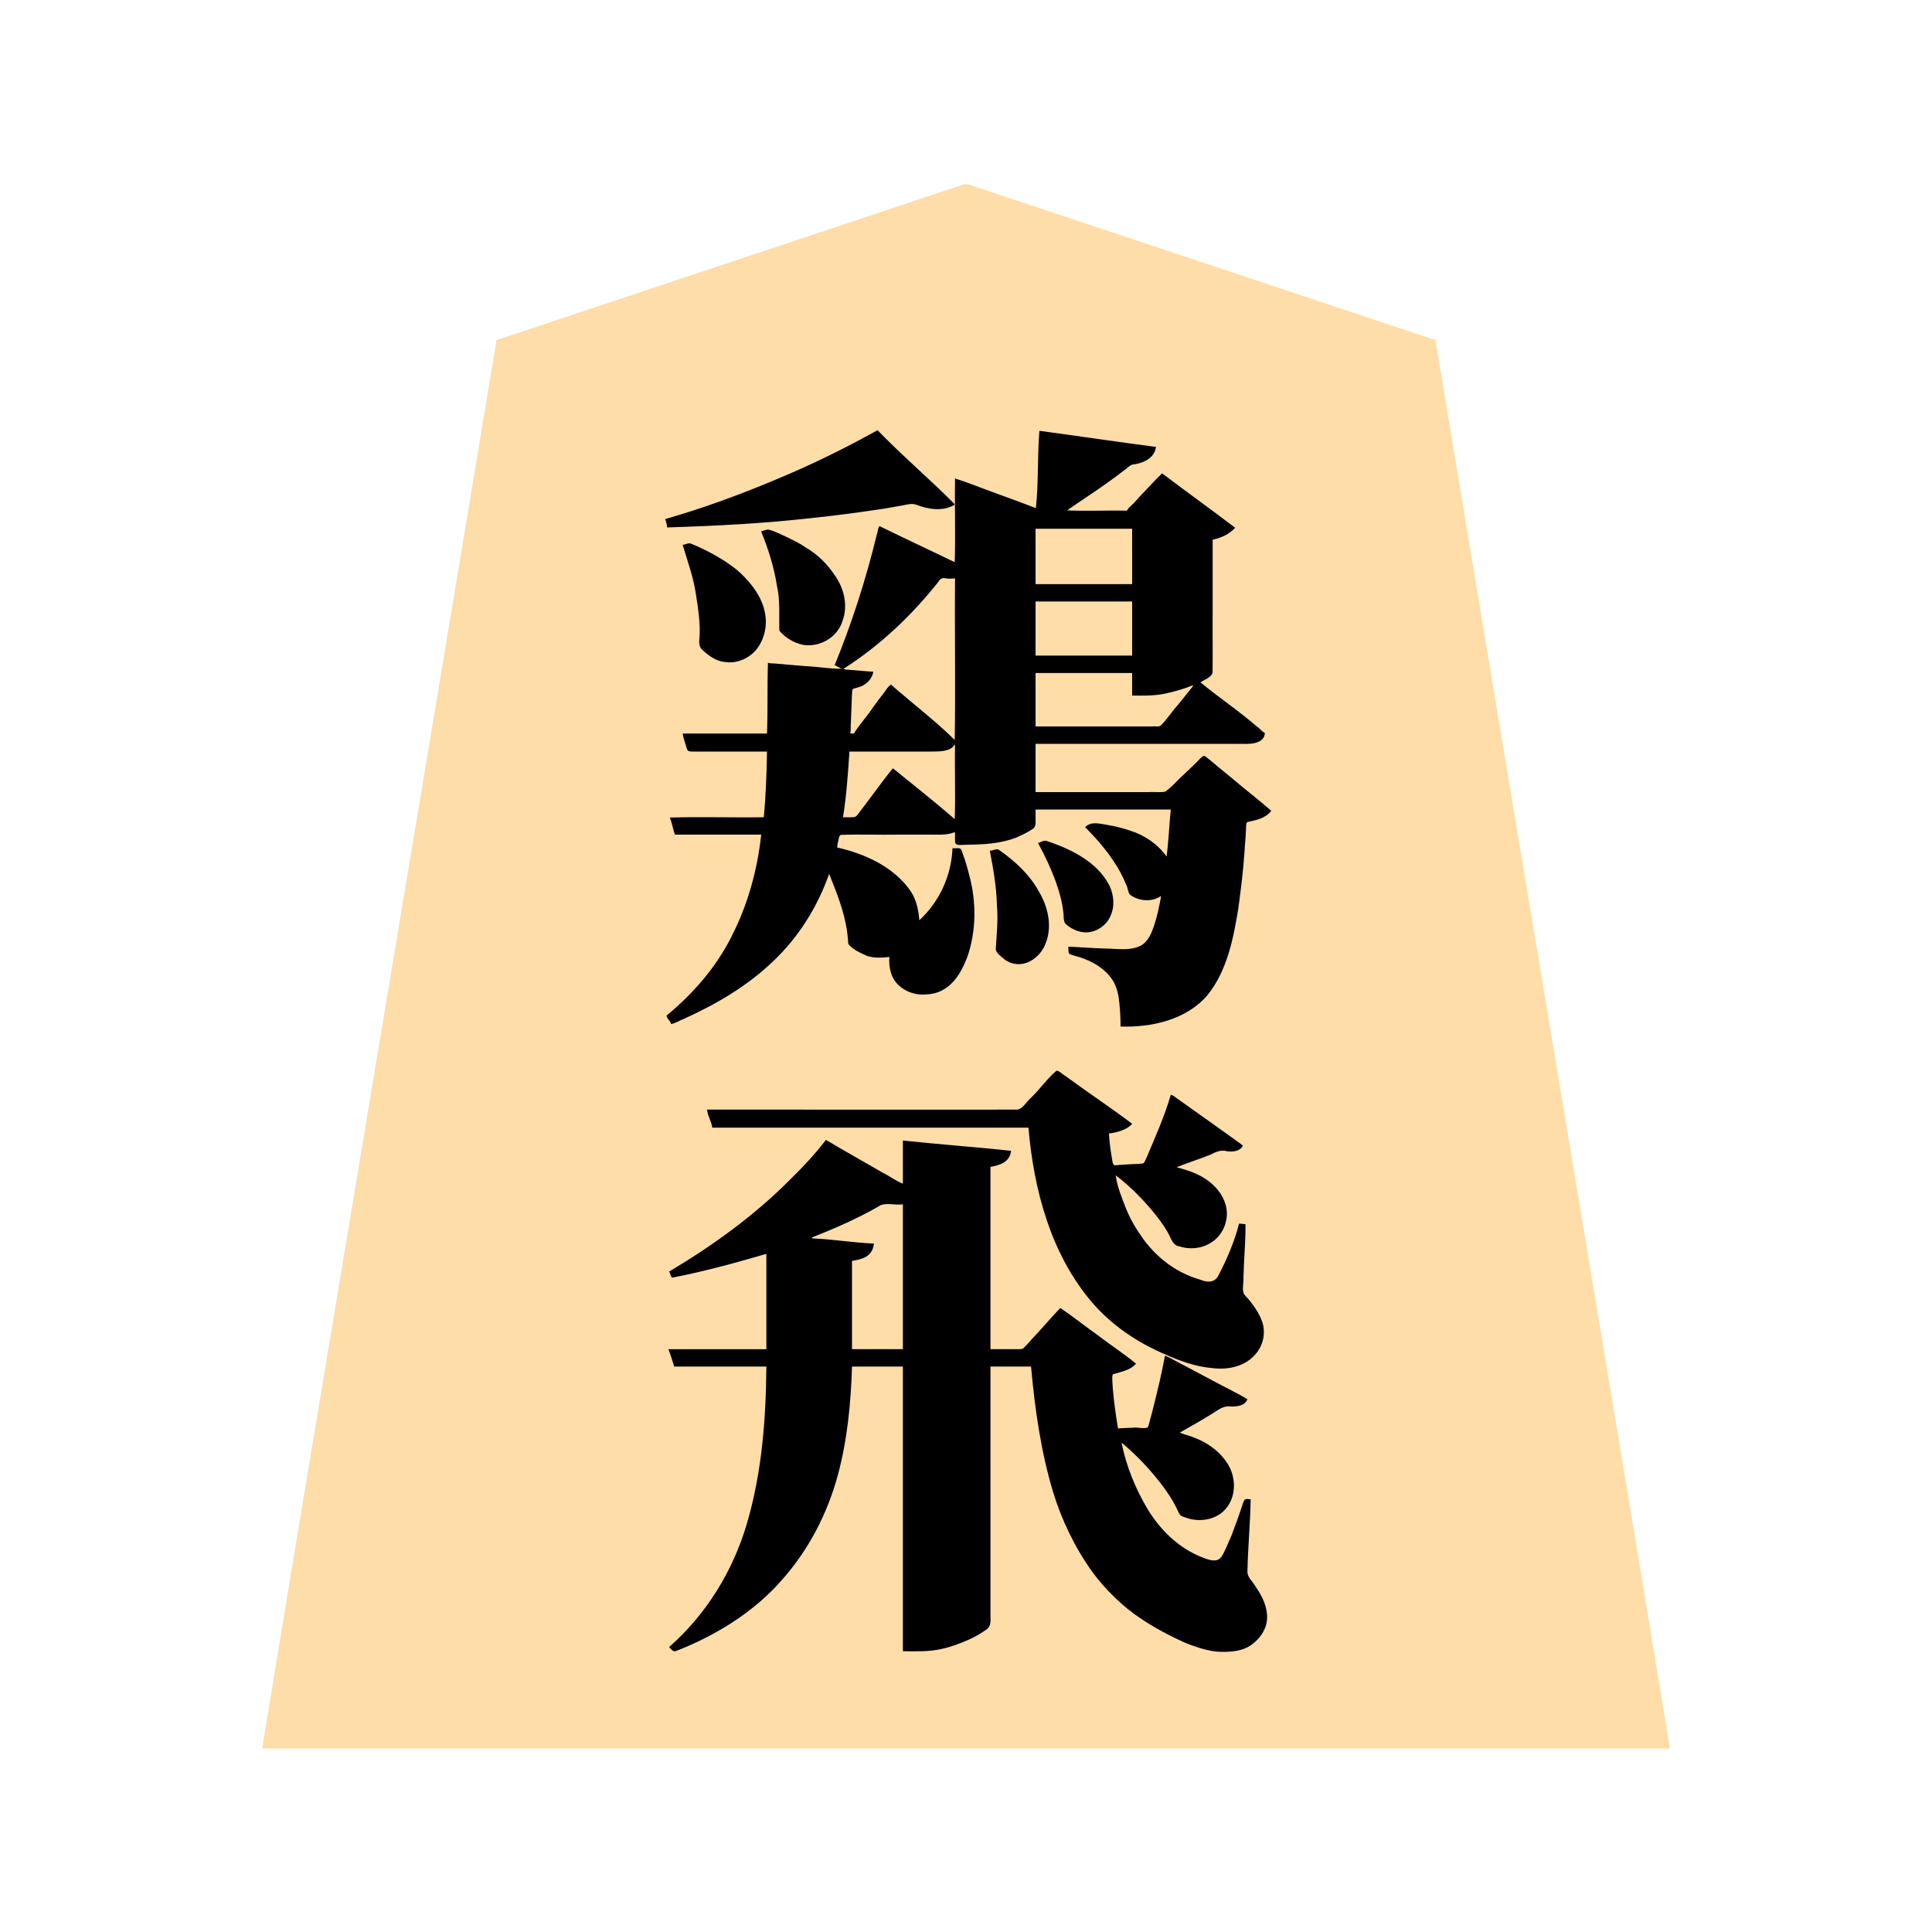 <svg xmlns="http://www.w3.org/2000/svg" width="3000" height="3000"><path d="M407 2715h2186c-120.11-729.14-243.257-1457.94-364-2187-121.653-40.09-243.099-81.112-364.7-121.395-91.164-30.407-182.32-60.766-273.474-91.162a32206 32206 0 0 1-51.529-17.183c-8.003-2.659-16.01-5.346-24-8-7.038-2.654-14.998-6.446-23.453-2.372-120.19 40.07-240.392 80.12-360.578 120.183C1011.124 447.878 891.186 488.387 771 528c-120.737 729.033-243.897 1457.913-364 2187m630-1897c75.853-2.406 151.673-6.459 227.121-15.086 36.59-3.808 73.061-8.817 109.424-14.354 8.971-1.59 17.942-3.26 26.92-4.746 6.774-1.098 15.036-3.64 21.29-1.707 18.707 5.872 42.12 13.266 58.245.393a47225 47225 0 0 0-40.098-38.115c-22.357-23.229-46.882-44.125-69.772-66.755-3.763-4.186-7.717-9.511-13.957-4.707-38.508 22.234-78.676 41.487-119.364 59.35-41.488 18.504-83.71 35.402-126.571 50.428-24.797 8.837-50.177 16.53-75.238 24.299.419 3.694 1.968 7.227 2 11m6 771c53.567-22.583 105.408-51.356 148.894-90.394 43.388-37.89 75.725-88.187 94.106-142.606h3c10.078 28.697 23.157 56.896 27.075 87.419.49 4.022 1.07 8.032 1.38 12.074.793 3.392-.146 7.578 1.569 10.36 6.929 7.983 18.746 13.305 27.353 17.062 11.364 4.55 23.776 2.966 35.623 2.085-1.199 15.906 2.242 32.64 14.509 43.942 11.636 11.336 28.186 15.645 43.83 13.937 15.369-.817 29.277-8.611 39.245-19.99 9.988-10.99 16.328-24.9 21.728-38.544 13.583-39.592 13.902-82.814 3.049-123.106-2.077-8.843-4.728-17.57-7.399-26.251-1.85-4.438-2.955-9.169-4.833-13.588-1.308-4.55-8.71-3.12-12.129-3.4-.987 11.29-1.097 22.675-4.246 33.673-4.228 15.361-11.101 29.847-19.179 43.495-3.727 6.65-9.39 13.59-13.598 19.132-2.428 3.093-4.857 6.218-7.71 8.932-2.824 2.63-5.801 6.485-9.267 6.768.402-28.466-15.012-55.062-37.42-71.855-21.063-17.53-46.397-28.961-72.45-36.835-5.57-1.206-11.887-3.92-17.13-4.31-.011-4.103.557-8.208 1.588-12.166 1.281-2.932.825-8.385 3.882-9.413 30.201-1.2 60.591.218 90.834-.421h45.551c7.612-.038 15.192.047 22.79-.03 7.139.582 13.61-2.61 20.355-3.97.423 5.957-.745 13.518.966 18.76 5.894 2.58 12.5.111 18.865.854 31.896.36 64.35-3.89 92.314-20.253 5.155-2.83 11.343-5.937 10.828-13.867.072-6.839-.01-13.66.027-20.494h212c-1.16 25.048-4.677 49.97-6 75h-2c-13.94-17.92-32.704-32.615-54.74-39.41a213 213 0 0 0-35.067-9.224c-11.765-1.698-25.145-6.306-34.193 2.134 20.582 20.51 39.415 43.204 53.557 68.708 3.478 6.405 6.511 13.03 9.21 19.787 2.605 4.912 2.775 12.023 5.982 15.562 7.296 4.682 15.785 7.843 24.484 8.309 4.302.257 8.556-.575 12.584-2.037 3.84-1.094 7.57-4.313 11.183-4.829-1.712 16.411-6.217 32.488-10.93 48.247-3.792 11.014-8.58 22.834-18.413 29.854-16.974 10.146-37.702 5.902-56.198 5.872-19.525-.357-38.973-2.068-58.459-2.973.46 3.05-.841 8.47 2.329 9.577 3.478 1.642 7.345 2.3 10.978 3.513 21.978 6.06 43.257 18.06 55.827 37.684 6.262 10.049 8.688 21.917 9.872 33.533 1.313 12.512 2.021 25.105 1.994 37.693 47.63 1.288 99.698-10.63 132.342-48.007 30.603-37.44 40.521-86.52 48.133-132.887 4.118-29.628 7.845-59.364 9.845-89.206.508-7.692 1.045-15.404 1.789-23.077.31-5.995.6-11.987.847-17.974.34-1.89.13-4.584 1.363-5.96 12.48-4.345 30.308-4.999 36.681-17.889-17.734-12.636-34.287-28.279-51.632-41.713-16.805-14.277-34.36-27.683-50.868-42.287-15.543 15.382-31.598 30.197-46.873 45.867-5.404 5.723-11.94 12.337-21.692 11.133H1607v-77h321.6c13.072.554 31.845-.406 34.4-15-2.383-.482-4.383-3.106-6.515-4.896-15.41-13.163-31.13-25.943-47.403-38.034a1184 1184 0 0 1-24.29-18.487 307 307 0 0 1-11.944-9.102c-3.523-3.146-9.527-5.936-9.848-10.481 5.46-1.538 11.829-6.599 15.73-9.017 4.976-4.087 2.625-13.724 3.27-20.271V837c12.589-2.591 25.027-8.066 34-17.5-37.247-27.225-74.197-55.3-111.5-82.5-9.412 9.031-17.961 18.84-27.102 28.102-4.87 4.579-8.939 9.908-13.63 14.63-3.476 4.724-11.24 9.492-12.768 14.268h-95v-2c22.176-17.084 47.033-31.054 69.261-48.21 5.881-4.077 11.495-8.498 17.172-12.836 4.416-3.031 8.251-7.016 12.83-9.775 3.908-1.609 8.389-1.138 12.344-2.622 12.23-2.85 22.336-11.108 26.393-23.057-59.367-9.656-119.587-15.914-179-25.5-2.012 19.804-.814 39.807-2.366 59.656-.73 20.12-1.716 40.236-2.634 60.344-21.251-5.792-41.301-15.792-62.366-22.292-20.769-8.514-42.589-14.82-63.134-23.708-1.426 43.202.26 86.731-.5 130-40.88-14.884-78.364-39.571-119-55-7.41 36.712-18.618 72.71-29.432 108.544-10.84 35.248-23.826 69.75-37.568 103.925 2.748 2.29 7.1 4.877 10 5.531v3c-38.4-1.85-76.599-7.281-115-9 .14 36.334-.398 72.673-1 109h-131c2.726 7.723 4.982 19.29 8.394 25.142 9.38 1.924 19.38.078 28.899.858H1192c-.464 34.725-1.746 69.42-5 104h-145c2.007 8.404 4.812 16.665 7 25h134c-4.913 57.716-22.407 114.492-48.936 165.844-12.74 24.38-28.844 47.03-46.96 67.672-4.466 5.452-9.399 10.46-14.46 15.362-7.218 7.636-14.705 14.998-22.454 22.158-3.593 3.447-8.563 6.806-11.56 10.25-2.174 1.807-.322 4.882.931 6.553 1.265 1.958 2.868 4.13 3.439 6.161m-3 507.5c2.565 8.135 5.616 16.289 8 24.5h143c-.362 81.742-6.692 164.19-29.455 243.07-21.287 73.968-62.516 142.536-120.545 193.43 2.128 1.938 3.757 4.254 5.5 6.5 41.703-17.343 82.977-37.736 118.466-66.237 54.254-42.532 95.783-100.195 120.322-164.484 26.293-67.377 34.507-140.508 36.712-212.279h81v442c19.989.399 40.124.858 59.72-3.834 13.737-3.217 27.036-8.214 39.946-13.815 9.075-3.924 19.21-9.827 26.6-15.044 8.734-5.297 8.33-13.979 7.734-22.277V2121h65c5.88 65.458 15.152 131.13 34.064 194.255 13.583 44.523 34.087 87.006 61.254 124.822 19.935 27.38 49.164 55.348 75.223 72.266 21.367 14.394 44.218 26.442 67.641 37.1 32.405 12.503 82.144 28.33 112.814-6.062 6.489-7.345 11.453-16.239 12.957-26.008 2.678-15.058-3.858-30.082-10.955-42.855-3.626-5.91-7.314-11.772-11.39-17.38-2.07-2.917-4.575-5.56-6.374-8.656-1.831-2.933-.965-7.812-1.223-11.69 1.068-35.956 4.102-71.822 4.989-107.792-2.238-.047-4.533.077-6.5-1-3.843 5.019-4.84 13.982-7.898 20.698-4.821 13.898-9.841 27.744-15.271 41.405-5.369 10.2-9.087 24.55-17.21 31.869-9.445 5.647-23.316-.573-31.977-4.406-34.742-14.21-61.836-42.135-81.385-73.461-18.713-31.31-35.069-72.046-40.759-105.105 4.305.252 7.21 3.863 10.133 6.546 23.607 20.297 44.386 43.91 62.354 69.264 6.39 9.232 11.984 18.962 16.937 29.031 3.09 10.442 16.084 13.813 25.876 14.798 18.224 2.237 38.382-4.091 49.351-19.66 17.08-22.36 12.165-54.789-6.494-74.529-16.432-21.174-42.334-31.317-67.157-38.45v-3c17.517-8.56 34.208-19.478 51.07-29.341 8.096-4.285 16.126-12.578 27.38-10.778 9.307.34 23.601-.63 25.55-10.881-42.073-20.038-82.475-44.062-124.143-65-2.134 1.953-1.951 6.102-2.792 9.211-4.994 24.637-10.88 49.112-17 73.484-1.399 6.319-3.235 12.504-4.945 18.733-1.194 4.38-1.626 10.34-6.443 10.249-14.894-.779-29.792-1.029-44.677.323-3.353-20.383-6.214-40.885-8.006-61.476-.4-5.797-.78-11.587-.962-17.384-.348-3.82-.204-8.087 5.026-8.444 10.845-1.995 23.775-6.788 30.942-14.196-18.795-15.11-39.024-28.363-58.116-43.08-9.713-6.97-19.24-14.208-28.929-21.196-4.815-3.561-9.526-7.238-14.471-10.617-4.626-2.938-9.329-7.897-14.14-9.607-14.652 16.263-29.44 32.382-44.159 48.568-3.53 4.347-7.472 8.325-11.367 12.326-2.452 3.417-9.458 1.422-12.78 2.106H1537v-285c6.805-1.539 14.012-2.579 20.02-6.46 7.289-3.712 9.21-9.7 11.98-16.04-54.493-7.72-110.926-9.297-165.5-16.5-1.42 22.21.254 44.73-.5 67-6.184-.303-12.016-5.38-16.914-7.648-34.216-20.014-68.973-39.237-103.086-59.352-33.822 41.574-72.589 79.486-113.764 113.815-40.457 32.267-82.447 63.948-128.236 88.185.445 3.103 1.953 6.614 3.5 9 24.366-6.209 49.722-10.352 74.002-17.372 12.119-2.982 24.184-6.239 36.175-9.678 11.894-2.462 25.188-8.87 36.323-9.95v150h-151zm21-1249.25c12.287 31.538 19.922 65.397 24.302 98.979 1.373 13.327 2.292 26.754 2.338 40.13-.306 5.464-1.46 12.722.318 17.464 12.28 16.006 33.001 26.49 53.291 22.748 32.185-5.154 51.503-40.713 46.032-71.146-5.125-29.865-25.556-54.798-48.552-73.118-11.361-9.23-24.12-16.282-36.882-23.29-6.516-3.66-13.322-6.646-20.128-9.686-3.373-1.405-6.619-3.217-10.178-4.125-2.548-1.689-6.515 2.125-9.884 1.706L1061 847zm38 877.25c2.353 8.238 6.46 17.769 8 25.5h491c8.153 96.176 34.51 195.747 98.197 270.754 31.087 36.27 71.66 63.597 115.552 81.93 22.642 10.118 46.416 18.485 71.319 20.652 24.563 3.329 51.825-3.297 67.252-23.804 10.628-13.275 14.421-32.312 7.774-48.294-4.276-11.553-11.371-21.767-19.096-31.24-2.81-3.733-6.74-6.616-8.934-10.803-2.535-7.694.196-18.637-.245-26.621.549-26.878 3.3-53.68 3.181-80.574l-8-1c-7.312 28.22-18.783 55.68-32.568 81.32-5.65 11.264-19.475 9.676-28.456 6.175-35.845-9.947-66.969-32.594-88.9-62.41-10.869-15-20.631-31.033-27.552-48.27-6.72-16.807-14.628-37.175-16.524-53.815 6.443 1.098 12.463 8.718 18.461 13.005 21.662 19.01 41.294 40.56 57.704 64.275 5.932 8.42 10.528 17.663 15.018 26.885 2.411 4.901 7.304 5.318 11.98 6.75 17.02 5.189 36.608 1.822 50.193-9.885 9.849-7.964 17.783-21.468 19.033-33.148 5.31-46.104-43.55-71.586-77.389-77.882v-3c17.372-5.746 34.532-12.39 51.72-18.697 7.958-3.18 16.36-9.059 26.044-6.066 8.224 1.356 22.186 1.178 24.236-8.237-18.888-11.137-35.91-26.172-54.447-38.076-17.762-13.302-36.692-25.127-54.053-38.924-10.95 32.838-23.585 65.408-37.947 96.957-1.97 3.89-2.937 9.417-7.625 9.896-8.316.93-16.749.676-25.083 1.379-5.921.003-12.85 1.413-18.263 1.29-4.522.55-3.864-8.018-4.902-10.518-2.344-13.572-4.38-27.23-4.68-41.004 6.833-.343 13.46-2.427 19.898-4.56 5.191-2.499 13.69-4.893 15.102-10.44-19.909-11.768-38.034-27.344-57.447-40.076-18.839-13.893-38.492-26.68-57.053-40.924-14.981 15.096-28.525 31.53-43.432 46.696-5.57 7.006-12.308 15.684-22.93 14.304H1099zm85-898.047c19.726 47.172 30.586 100.093 26 151.047 11.654 12.288 27.118 23.286 44.859 23.356 17.873.023 35.303-8.614 45.242-23.662 18.302-25.558 12.038-61.094-6.083-84.645-20.123-30.123-52.354-49.128-84.924-63.006-7.287-3.75-15.894-7.917-25.094-3.543zM1260 1924c32.111 1.071 63.908 6.814 96 8-1.398 7.545-5.535 14.605-12.294 18.486-6.557 4.187-14.309 5.089-21.706 6.514v139h81v-227c-6.655.975-13.222.896-19.85-.315-5.751-.484-11.976-1.352-17.1 1.98-33.964 19.051-69.42 36.057-106.05 49.335zm48-654c5.621-.04 11.219.05 16.824-.028 7.49-.02 11.99-10.528 17.222-16.404 15.033-19.358 29.251-39.36 44.454-58.568 16.253 12.562 32.065 26.473 48.497 38.995 8.16 6.767 16.494 13.295 24.587 20.143 4.078 3.457 8.21 6.856 12.237 10.364 3.75 3.184 7.646 8.211 12.179 8.498v-118h-3c-4.751 12.038-26.102 10.6-35.726 11H1318a1807 1807 0 0 1-3.944 52.891c-.74 17.184-5.302 33.97-6.056 51.109m1-230c15.087 3.023 30.922 1.432 46 4.5-3.373 7.958-8.403 15.78-16.8 19.32-5.65 3.13-16.116 2.846-16.143 9.63-.314 11.439-1.043 22.858-1.352 34.293-.674 10.422-.197 22.786-1.705 32.257h8c7.717-13.11 18.849-24.698 27.31-37.46 9.441-12.467 18.301-25.425 28.19-37.54 17.574 13.064 33.752 28.631 51.07 42.165 8.497 7.306 17.264 14.31 25.415 22.005 4.49 3.356 8.095 7.757 12.39 11.323 4.472 2.784 7.91 8.958 12.625 9.507V897c-5.236.485-10.417.702-15.638-.156-8.954-2.063-14.587 8.798-19.77 14.71-40.224 48.01-86.242 92.261-139.592 125.446zm229 282.25c8.255 31.447 9.92 64.67 11.696 97.044.327 12.977-.415 25.982-1.22 38.93-.302 5.3-1.594 11.552-1 16.42 4.077 7.744 13.431 14.588 20.423 18.252 15.992 7.274 35.486-.254 45.804-13.531 16.752-20.473 17.224-50.029 7.988-73.628-8.733-23.366-23.319-44.265-41.698-61.079-6.272-5.613-12.493-11.287-19.283-16.295-3.38-2.422-6.49-5.336-10.18-7.285-3.73-1.553-7.728.13-11.399.797-.387.027-.78.076-1.131.125zM1607 908h152v-88h-152zm0 111h152v-86h-152zm0 110h183c4.457-.792 9.946 1.198 13.224-1.302 9.976-9.46 17.205-21.626 26.468-31.755 4.569-5.235 8.682-10.805 13.075-16.164 3.347-5.271 10.724-11.44 11.233-16.779-7.9 1.052-14.91 5.52-22.649 7.169-23.347 8.095-47.88 9.944-72.351 8.831v-35h-152zm7 181.502c11.03 20.056 20.872 41.085 28.232 62.831 5.43 17.264 10.551 34.844 10.74 53.143-.3 6.459 6.942 10.929 11.89 13.897 9.641 5.73 21.524 8.475 32.331 4.375 16.243-4.845 27.887-20.124 29.987-36.638 2.608-17.185-4.918-34.704-15.54-47.759-21.886-27.235-54.94-42.874-87.377-53.425-3.444-1.3-7.22 2.29-10.263 3.074z" style="fill:#fedda9;fill-rule:evenodd;stroke:none"/><path d="M1033 806.25c1.333 3.571 2.613 8.49 3 12.75 76.17-2.362 152.258-6.256 228.003-14.994 36.981-3.755 73.799-8.904 110.542-14.446 9.152-1.598 18.288-3.332 27.443-4.847 6.924-1.266 14.28-3.582 21.143-.826 18.66 7.193 40.825 10.615 58.869.113v-1.5c-38.784-39.228-81.074-74.727-119.333-114.5-51.386 28.647-104.45 54.533-158.868 77.077-55.739 23.42-112.667 44.25-170.799 60.923zm9 783.75c6.297-.56 13.611-5.75 20.574-8.18 50.12-22.824 98.563-51.08 138.415-89.604 39.32-37.324 68.46-84.185 86.511-135.216 11.358 28.296 22.97 57.077 27.575 87.419.49 4.022 1.07 8.032 1.38 12.074.793 3.392-.146 7.578 1.569 10.36 6.929 7.983 18.746 13.305 27.353 17.062 11.36 4.32 23.796 3.21 35.623 2.085-1.199 15.906 2.242 32.64 14.509 43.942 11.574 10.976 28.296 15.996 44.005 14.071 15.786-.427 30.412-8.093 40.71-19.752 10.229-11.01 16.615-25.126 22.088-38.916 13.645-40.352 13.868-84.44 2.965-125.481-2.127-8.86-4.773-17.642-7.482-26.348-1.934-4.477-3.169-10.154-5.183-14.158-1.955-4.153-10.392-1.301-13.612-2.358-1.45 42.192-20.193 83.265-51.5 112-1.218-15.453-4.286-31.169-12.951-44.468-25.865-38.185-71.075-58.72-114.549-68.532.103-3.985 1.056-7.89 1.967-11.738.684-3.019 1.218-7.976 4.553-7.89 29.617-1.061 59.392.193 89.031-.372h44.877c13.542-.264 30.49 1.59 42.072-4 1.08 4.359.07 8.99.52 13.414-.675 8.646 8.436 6.399 14.158 6.406l19.603-.53c20.553-.61 41.461-3.181 60.79-10.52 8.938-3.963 17.987-8.138 26.092-13.629 5.121-3.234 4.345-9.643 4.337-14.378V1257h210c-2.506 24.231-3.386 48.886-6.5 73-13.512-19.076-33.982-33.08-56.227-40.07-11.828-4.03-23.992-7.128-36.329-9.098-10.733-1.557-24.594-6.286-33.944 3.668 20.918 20.818 40.237 43.758 54.557 69.708 3.478 6.405 6.511 13.03 9.21 19.787 2.795 4.82 2.625 12.706 6.437 15.762 14.04 9.926 33.447 11.19 47.796 1.493-2.831 16-6.18 31.982-11.398 47.397-3.872 10.978-8.844 22.903-19.242 29.288-17.282 9.25-37.544 5.051-56.024 4.938-19.137-.439-38.227-2.141-57.336-2.873.211 3.918-.997 10.92 3.244 12.026 4.146 1.654 8.592 2.415 12.802 3.866 21.215 6.533 41.71 18.25 53.62 37.698 5.846 10.108 8.326 21.774 9.394 33.293 1.32 12.333 1.927 24.724 1.94 37.117 48.225 1.513 101.208-10.099 134.342-48.007 31.065-38.07 40.746-88.062 48.488-135.128 3.937-29.264 7.684-58.569 9.59-88.037.481-7.743 1.03-15.46 1.754-23.17.322-5.952.56-11.896.837-17.848.29-1.889.141-4.877 2.154-5.407 13.127-2.772 28.236-5.755 36.835-17.403-19.276-17.013-40.066-32.586-59.554-49.408-7.64-6.149-15.088-12.518-22.731-18.635-6.621-5.362-12.907-11.139-19.755-16.204-3.022-2.751-6.583 1.355-8.83 3.617-9.685 10.269-20.247 19.571-30.363 29.363-7.424 7.38-14.6 15.185-23.069 21.387-8.51 1.953-17.851.1-26.55.88H1608v-75h322.8c13.028.883 33.095-1.442 33.2-17-4.242-1.438-7.87-7.283-12.476-9.976-27.976-24.321-58.99-44.933-87.524-68.524 6.598-4.145 17.677-8.014 18.828-15.46.49-29.554-.089-59.116.172-88.672V838c13.136-2.577 25.82-8.612 35-18.5-37.563-28.497-75.91-56.05-113.5-84.5-9.734 9.216-18.55 19.29-27.87 28.87-4.894 4.53-8.962 9.855-13.605 14.605-3.808 5.164-11.164 9.308-13.025 14.525-30.903-.76-62.209.926-93-.5 23.28-16.435 47.528-31.611 70.447-48.576 5.773-4.26 11.556-8.522 17.219-12.923 4.498-2.845 8.793-7.976 13.518-9.52 14.576-1.634 34.396-8.685 36.816-27.481-60.385-7.911-120.644-16.908-181-25-3.396 39.84-1.137 80.231-5.5 120-20.65-7.943-41.68-15.654-62.52-23.218-20.993-7.462-41.731-16.177-62.98-22.782-.76 43.264.926 86.81-.5 130-38.733-18.818-77.972-37.015-116.666-56-2.901 2.954-2.67 9.22-4.49 13.593C1344.679 899.53 1322.833 967.38 1296 1033c3.642 1.023 6.934 3.792 11 5.5-18.842.134-38.013-3.358-56.907-4.188-9.61-.622-19.176-1.845-28.778-2.42-4.937-.43-9.832-1.075-14.781-1.294-4.317-.773-10.718.082-14.034-1.598-1.279 36.538-.125 73.409-1.5 110h-131c1.202 8.059 4.916 17.223 6.791 24.427 1.474 4.414 7.656 3.507 11.375 3.573H1191c-.59 34.052-1.75 68.105-5 102-48.607.76-97.478-.926-146 .5 3.607 8.357 4.897 17.919 8 26.5h134c-5.908 54.968-20.992 109.648-46.438 158.873-23.841 47.58-59.754 88.502-100.562 122.127.509 4.958 6.351 8.575 7 13m-4 505.25c3.308 8.282 6.415 18.92 9 26.75h143c-.621 81.924-6.975 164.626-30.157 243.603-21.535 73.572-63.069 141.307-120.843 191.897 3.171 3.332 6.403 8.691 11.711 5.79 4.957-1.935 9.916-3.887 14.79-6.021 56.143-24.112 108.976-58.233 149.296-104.683 40.947-46.22 70.036-102.374 86.163-161.933 14.832-54.887 20.288-112.001 22.04-168.653h79v442c20.296.224 40.784.984 60.705-3.63 14.13-3.1 27.706-8.365 40.96-14.02 9.21-4.007 19.543-9.961 27.001-15.351 9.102-5.612 7.36-14.873 7.334-22.568V2122h63c5.88 65.458 15.152 131.13 34.064 194.255 13.583 44.523 34.087 87.006 61.254 124.822 19.935 27.38 49.164 55.348 75.223 72.266 21.367 14.394 44.218 26.442 67.641 37.1 18.067 7.382 40.494 14.818 58.651 14.557 15.076.146 31.24-1.369 44.184-10.06 8.809-6.173 16.456-14.326 21.06-24.127 7.835-15.763 4.52-34.441-2.99-49.58-3.337-7.015-7.545-13.564-11.918-19.96-4.22-6.823-11.638-12.727-11.168-21.366.779-37.339 4.403-74.553 4.999-111.907-3.45.221-8.305-1.85-10.372 2.339-1.787 3.794-2.69 7.935-4.186 11.836-4.567 14.06-9.934 27.808-14.99 41.689-4.932 10.695-9.732 23.907-15.493 33.086-7.358 11.094-22.243 4.356-31.382.796-35.066-14.02-63.047-41.24-82.718-72.947-19.328-32.064-34.116-68.143-41.359-104.799 24.182 20.09 45.839 43.358 64.739 68.461 6.736 9.29 13.273 18.775 18.508 29.02 2.612 4.612 4.551 9.802 7.238 14.307 3.154 3.66 8.475 4.19 12.745 5.868 18.432 5.613 40.035 2.575 54.595-10.609 21.334-19.436 21.37-54.066 5.26-76.611-15.13-22.69-39.65-35.989-65.312-43.191-2.477-.782-4.934-1.635-7.273-2.745 17.099-9.754 34.406-19.316 51.07-29.841 8.107-4.616 16.042-12.207 27.266-10.678 8.88.196 22.397-.102 26.664-11.325-20.055-11.8-44.998-23.727-63.709-34.076-10.574-5.799-21.424-11.136-31.967-16.982-10.563-5.04-22.402-12.588-32.324-16.598-4.861 26.27-10.985 52.304-17.555 78.199-1.672 6.519-3.17 13.108-5.11 19.546-1.354 4.663-2.053 9.618-4.243 13.96-7.512 2.305-15.396-.879-23.373.297-7.582.016-15.15.63-22.719.998-3.353-20.383-6.214-40.885-8.006-61.476-.348-5.79-.843-11.595-.927-17.387.174-1.666.272-4.245 1.27-5.268 12.212-3.694 26.703-5.874 35.663-16.369-18.728-15.66-39.507-28.719-58.708-43.766-19.806-13.827-38.827-29.288-58.792-42.734-15.265 15.688-29.073 32.695-44.297 48.414-3.534 4.356-7.343 8.439-11.314 12.388-2.584 3.694-8.01 3.357-12.055 3.198H1538v-283c12.933-2.643 29.756-6.23 32-25-55.858-6.12-112.122-9.96-168-16v67c-10.911-4.233-20.509-11.74-31.006-16.898-29.459-17.078-59.278-33.667-88.494-51.102-16.437 21.518-34.863 41.357-54.233 60.233-55.919 56.6-121.095 103.764-189.267 144.267 2.014 2.886 2.203 6.745 4.5 9.5 49.487-9.588 98.183-22.895 146.5-37v148h-152zM1060 846c7.836 25.966 17.19 51.77 20.98 78.869 3.27 21.06 6.53 42.494 5.307 63.875-.858 7.424-1.654 16.35 5.607 21.58 9.295 8.387 20.24 16.142 33.055 17.55 18.971 3.233 39.258-5.554 50.752-20.825 12.388-16.564 16.432-38.78 11.339-58.81-5.41-25.71-26.409-49.574-44.123-64.49-21.05-16.367-44.696-29.048-69.236-39.339-5.099-2.144-8.951 1.309-13.681 1.59m46 905h491c8.153 96.176 34.51 195.747 98.197 270.754 31.087 36.27 71.66 63.597 115.552 81.93 22.823 10.19 46.801 18.621 71.913 20.704 24.477 3.119 51.68-2.605 67.708-22.599 11.182-13.213 15.175-32.095 9.8-48.624-4.087-11.814-10.857-22.474-18.608-32.198-2.734-3.842-6.876-7.579-9.47-11.006-4.124-6.702-.752-17.812-1.235-26.616.55-27.465 3.437-54.856 3.143-82.345-3.334-.383-6.644-.91-10-1-7.076 27.976-18.688 54.926-31.998 80.447-5.692 11.817-17.825 11.074-28.232 6.638-35.525-10.01-66.284-32.876-87.987-62.427-10.791-14.839-20.374-30.792-27.259-47.842-6.3-16.66-13.908-34.093-16.024-51.816 23.439 17.88 44.207 39.246 62.633 62.197 6.461 8.292 13.772 18.403 18.403 26.867 4.735 8.421 7.352 19.593 16.824 21.027 15.966 5.39 34.25 4.12 48.76-4.659 22.407-12.746 32.236-42.42 21.786-66.046-9.737-23.654-32.605-39.024-56.089-46.607-5.816-2.203-11.89-3.488-17.817-5.279 16.978-7.017 34.72-12.219 51.72-19.197 7.85-3.778 16.436-8.68 26.777-5.629 8.946 1.229 20.495.004 24.503-8.924-18.237-13.512-37.035-26.5-55.447-39.826-9.4-6.662-18.82-13.259-28.163-19.99-4.691-3.303-9.309-6.698-14-10-4.589-2.591-9.943-8.246-14.39-8.934-9.412 32.565-23.41 63.908-36.564 95.11-2.185 3.648-3.227 9.554-6.544 11.446-8.216 1.209-16.63.853-24.89 1.577-5.926.167-11.817.875-17.71 1.277-4.697.97-4.857-6.495-5.478-9.64-2.324-13.158-4.2-26.426-4.814-39.77 12.347-1.243 28.505-5.837 36-15-33.88-25.588-69.638-49.189-103.877-74.395-4.26-2.158-9.418-8.156-13.59-8.036-14.736 12.51-25.796 28.86-39.765 42.164-7.093 6.033-13.015 17.942-21.84 18.23-10.983.105-21.976-.018-32.956.037H1098c.705 9.749 6.892 18.327 8 28m76-925.5c10.96 26.826 19.881 54.904 24.35 83.659 5.326 22.6 3.155 47.305 3.723 69.811 9.584 12.572 27.401 21.935 41.793 22.887 24.44 1.646 48.945-13.63 56.336-37.52 9.012-24.046 2.326-51.34-12.308-71.51-11.6-17.503-27.003-32.486-45.234-43.022-8.585-6.086-18.164-10.55-27.533-15.243-9.451-4.096-20.408-10.105-29.705-12.122-3.943-.491-7.99 2.183-11.422 2.56zm79 1096c.03.55.186 1.058.5 1.5 31.926 1.187 63.586 6.75 95.5 8-2.006 20.45-18.233 24.365-34 27v137h79v-225c-12.114 2.13-27.919-3.884-37.834 3.359-32.88 18.959-68.027 34.139-103.166 48.142m48-652.5c5.602-.16 11.203.214 16.783-.16 4.206-.442 6.4-4.422 8.76-7.613 17.607-22.5 33.779-46.2 51.957-68.227 32.074 26.122 64.834 51.78 96 79 1.426-37.962-.26-76.434.5-114.5l-.5-1.5c-6.482 11.617-24.658 10.85-35.628 11H1319c-2.245 34.078-4.543 68.268-10 102m1-230.625c2.275 2.256 7.661 1.097 10.386 1.832 11.877.862 23.726 2.205 35.614 2.793-1.157 8.933-7.607 16.506-15.11 20.943-3.024 1.695-6.351 2.727-9.643 3.752-2.592 1.141-6.708.92-7.818 3.455-1.059 11.479-.808 23.115-1.627 34.625l-.56 17.084c-.849 5.127.675 11.586-1.242 15.641 1.95.596 3.99.452 6 .5 8.03-13.53 19.5-25.524 28.265-38.71 4.749-6.549 9.42-13.187 14.42-19.551 5.27-5.502 9.185-14.45 14.815-17.739 32.816 28.862 67.808 55.33 99 86 1.426-83.484-.26-167.428.5-251-5.02.772-10.005.741-15.032-.047-5.087-1.2-8.568 1.173-10.848 5.416-41.459 52.414-90.723 99.092-147.12 135.006M1537 1321c5.407 28.088 10.406 56.543 11.058 85.259 1.952 22.548-.419 45.033-1.837 67.484.48 6.627 9.056 11.976 14.37 16.58 25.392 17.674 55.099-1.48 63.621-26.887 10.024-26.68 2.686-56.466-11.566-80.055-14.515-26.173-37.29-46.859-61.553-63.754-3.604-2.574-9.259 1.483-14.093 1.373m71-414h150v-86h-150zm0 111h150v-84h-150zm0 110h181.2c4.114-.723 10.095 1.129 13.05-1.298 9.812-9.387 16.997-21.327 26.113-31.37 4.385-5.146 8.553-10.467 12.756-15.758 2.167-2.704 4.308-5.417 6.507-8.09 1.552-2.457 4.98-5.01 4.874-7.484-14.39 5.987-29.779 10.26-45.09 13.395-16.297 3.137-32.89 2.94-49.41 2.605v-35h-150zm4 181.416c10.562 19.04 19.85 39.053 27.387 59.55 5.732 16.21 10.343 32.927 12.033 50.086.63 5.9-.798 13.507 5.412 17.41 8.08 6.71 18.458 11.029 28.992 11.392 16.24.002 31.84-10.28 38.315-25.166 7.265-15.099 5.506-33.283-1.626-48.024-19.281-36.913-59.74-56.25-97.169-68.858-5.366-1.455-8.821 2.237-13.344 3.194z" style="fill:#000;fill-rule:evenodd;stroke:none"/></svg>